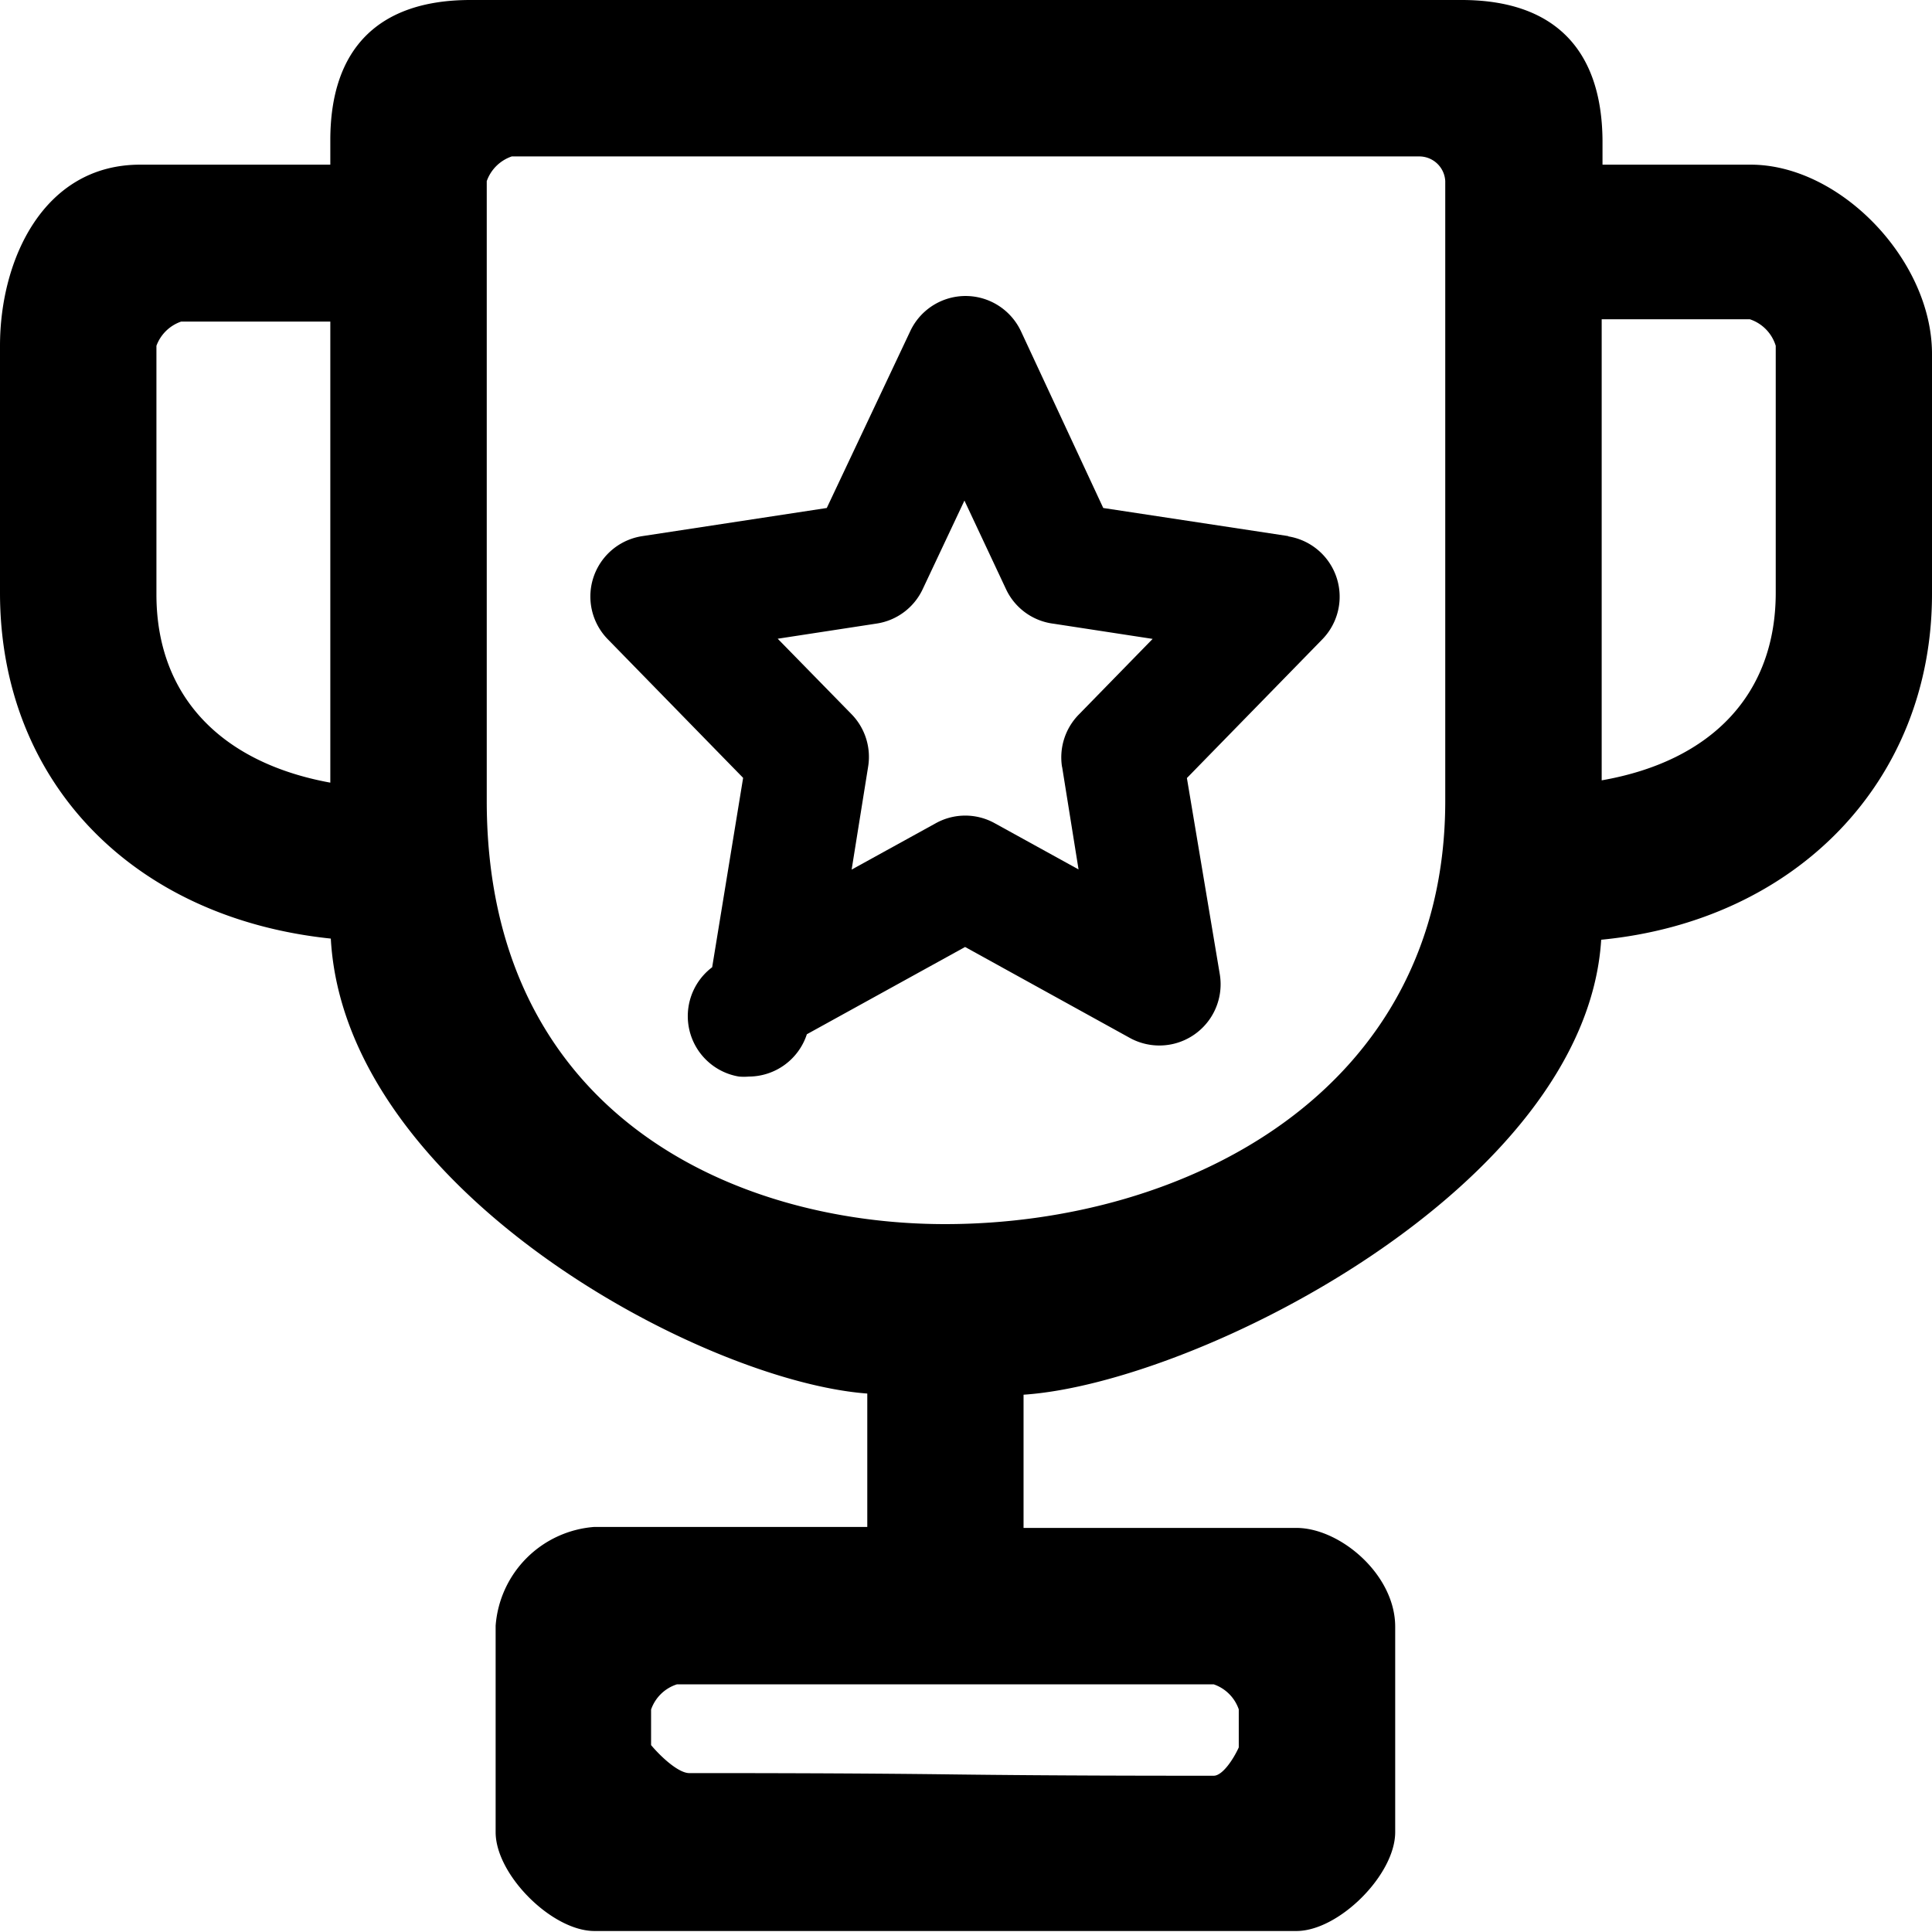 <svg t="1595937024767" class="icon" viewBox="0 0 1024 1024" version="1.1" xmlns="http://www.w3.org/2000/svg" p-id="5608"><path d="M683.016 284.168L584.744 269.244l-43.638-93.734a32.554 32.554 0 0 0-15.535-15.535 32.379 32.379 0 0 0-43.114 15.535l-44.249 93.734L340.373 284.168a32.379 32.379 0 0 0-18.328 54.547l71.827 73.573-16.408 100.366a32.466 32.466 0 0 0 14.226 57.951 32.554 32.554 0 0 0 5.237 0A32.466 32.466 0 0 0 427.649 548.176l83.871-46.256 87.275 48.176a32.466 32.466 0 0 0 47.74-33.601l-17.455-104.119 71.827-73.573a32.379 32.379 0 0 0-18.328-54.547z m-120.091 122.185l8.728 54.46-44.336-24.437a32.205 32.205 0 0 0-31.419 0l-44.51 24.524 8.728-54.46a32.379 32.379 0 0 0-8.728-27.841l-39.187-40.059 52.365-8.029a32.292 32.292 0 0 0 24.437-18.153l22.168-47.041 22.081 47.041a32.205 32.205 0 0 0 25.31 18.241l52.365 8.029-39.187 40.147a32.379 32.379 0 0 0-8.815 27.841z" p-id="5609"></path><path d="M927.91 87.275h-78.548V74.271C848.926 25.659 823.267 0 774.655 0H249.345C200.733 0 175.074 25.659 175.074 74.271V87.275H74.271C23.215 87.275 0 137.371 0 183.278v130.913c0 99.581 69.82 172.281 175.336 183.278 7.331 133.007 196.456 234.596 284.343 241.141v70.693H315.063a56.729 56.729 0 0 0-52.365 52.365v109.443c0 22.517 29.848 52.365 52.365 52.365h372.054c22.517 0 52.365-29.848 52.365-52.365V862.192c0-27.754-29.324-52.365-52.365-52.365H542.503V739.221c92.075-6.109 298.045-110.316 306.161-241.141 103.683-10.037 175.336-84.395 175.336-183.278V187.554c0-49.485-48.525-100.279-96.09-100.279z m-161.896 8.728v328.504c0 154.128-137.633 224.297-265.142 224.297-112.061 0-242.887-58.736-242.887-224.385V96.003a21.382 21.382 0 0 1 13.266-13.091h481.323a13.789 13.789 0 0 1 13.44 13.091z m-407.226 796.735h284.517a21.382 21.382 0 0 1 13.266 13.266v20.161c-2.967 6.546-8.728 15.011-13.266 15.011-28.452 0-83.348 0-138.331-0.698s-110.49-0.698-139.64-0.698c-5.586 0-14.662-8.204-20.248-14.837v-18.851a21.382 21.382 0 0 1 13.702-13.353zM941.176 183.278v130.913c0 53.238-33.426 89.108-92.25 99.406v-244.371h78.548a21.382 21.382 0 0 1 13.702 14.051z m-766.102-12.829v244.371C116.338 404.084 82.911 368.214 82.911 315.063V183.278a21.382 21.382 0 0 1 13.091-12.829z" p-id="5610"></path></svg>